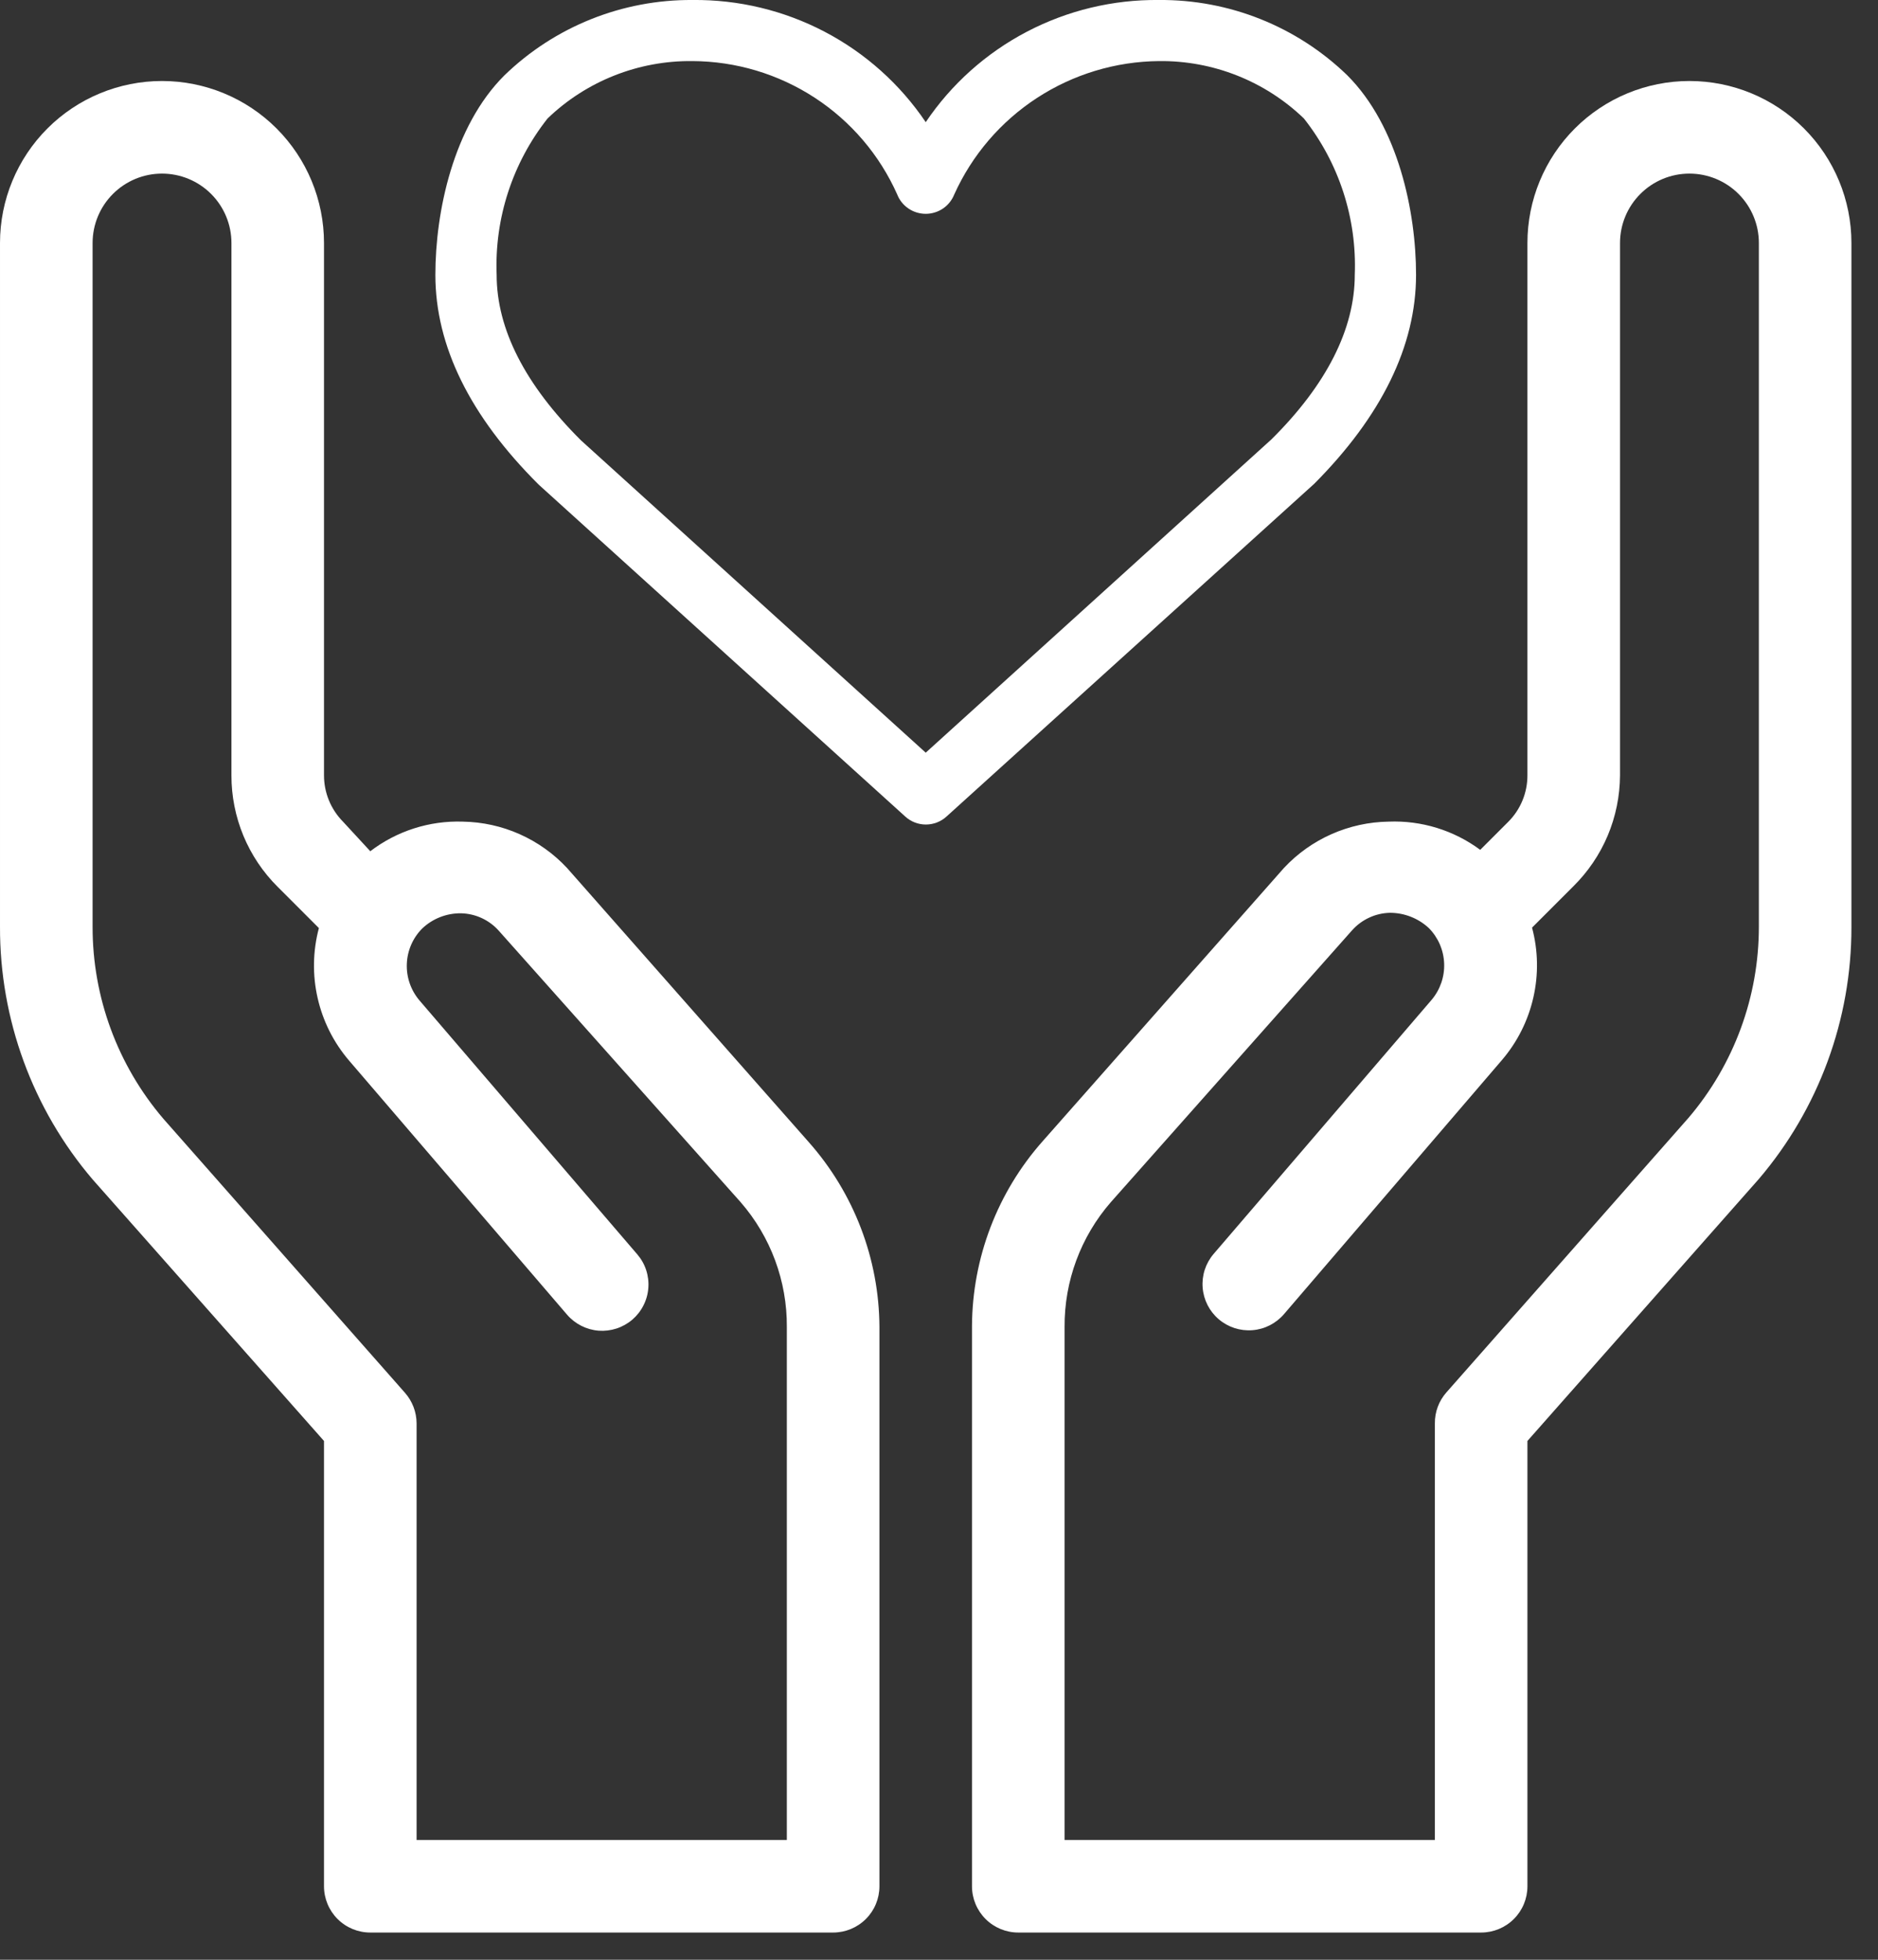 <svg width="46" height="48" viewBox="0 0 46 48" fill="none" xmlns="http://www.w3.org/2000/svg">
<rect x="0" y="0" width="46" height="48" fill="#333333" stroke="none"/>
<path d="M41.381 1.984C40.329 1.984 39.319 2.402 38.575 3.146C37.831 3.89 37.413 4.9 37.413 5.952V18.99C37.414 19.415 37.247 19.822 36.948 20.124L36.257 20.815C35.609 20.335 34.817 20.091 34.012 20.124C33.531 20.131 33.056 20.235 32.615 20.43C32.175 20.625 31.779 20.906 31.45 21.258L25.543 27.947C24.433 29.197 23.816 30.809 23.808 32.481V46.2C23.808 46.5 23.928 46.789 24.14 47.001C24.353 47.214 24.641 47.333 24.942 47.333H36.279C36.58 47.333 36.868 47.214 37.081 47.001C37.294 46.789 37.413 46.5 37.413 46.2V35.293L43.082 28.876C44.548 27.156 45.352 24.969 45.349 22.709V5.952C45.349 4.9 44.931 3.89 44.187 3.146C43.443 2.402 42.434 1.984 41.381 1.984ZM43.082 22.697C43.083 24.413 42.472 26.074 41.358 27.38L35.429 34.103C35.244 34.312 35.143 34.583 35.146 34.862V45.066H26.076V32.504C26.068 31.38 26.471 30.291 27.21 29.443L33.116 22.788C33.233 22.656 33.376 22.55 33.536 22.476C33.696 22.401 33.87 22.361 34.046 22.357C34.399 22.357 34.74 22.491 34.998 22.731C35.227 22.963 35.361 23.272 35.373 23.597C35.386 23.922 35.276 24.24 35.066 24.489L29.726 30.713C29.531 30.941 29.434 31.238 29.458 31.538C29.481 31.838 29.623 32.116 29.851 32.311C30.08 32.507 30.377 32.603 30.676 32.58C30.976 32.557 31.254 32.415 31.45 32.187L36.79 25.962C37.166 25.522 37.43 24.997 37.558 24.432C37.687 23.867 37.676 23.28 37.526 22.72L38.535 21.711C38.896 21.355 39.183 20.932 39.38 20.465C39.576 19.998 39.678 19.497 39.681 18.99V5.952C39.681 5.501 39.86 5.069 40.179 4.75C40.498 4.431 40.93 4.252 41.381 4.252C41.832 4.252 42.265 4.431 42.584 4.75C42.903 5.069 43.082 5.501 43.082 5.952V22.697ZM13.888 21.258C13.561 20.907 13.166 20.626 12.728 20.431C12.29 20.236 11.817 20.132 11.337 20.124C10.52 20.096 9.719 20.353 9.07 20.849L8.401 20.124C8.103 19.822 7.936 19.415 7.936 18.99V5.952C7.936 4.9 7.518 3.89 6.774 3.146C6.03 2.402 5.021 1.984 3.968 1.984C2.916 1.984 1.906 2.402 1.162 3.146C0.418 3.89 4.83372e-05 4.9 4.83372e-05 5.952V22.697C-0.007 24.965 0.797 27.161 2.268 28.887L7.936 35.293V46.2C7.936 46.5 8.056 46.789 8.268 47.001C8.481 47.214 8.769 47.333 9.07 47.333H20.407C20.708 47.333 20.996 47.214 21.209 47.001C21.422 46.789 21.541 46.5 21.541 46.2V32.504C21.533 30.832 20.916 29.22 19.806 27.969L13.888 21.258ZM19.273 45.066H10.204V34.862C10.203 34.587 10.102 34.321 9.92 34.114L4.002 27.402C2.881 26.091 2.265 24.422 2.268 22.697V5.952C2.268 5.501 2.447 5.069 2.766 4.75C3.085 4.431 3.517 4.252 3.968 4.252C4.419 4.252 4.852 4.431 5.171 4.75C5.49 5.069 5.669 5.501 5.669 5.952V18.99C5.668 19.498 5.768 20.001 5.962 20.47C6.157 20.939 6.442 21.364 6.802 21.722L7.811 22.731C7.662 23.291 7.651 23.879 7.78 24.444C7.908 25.009 8.172 25.534 8.548 25.974L13.888 32.198C14.084 32.426 14.362 32.568 14.662 32.592C14.81 32.603 14.959 32.585 15.101 32.539C15.242 32.493 15.374 32.419 15.487 32.323C15.6 32.226 15.693 32.108 15.76 31.975C15.828 31.842 15.869 31.698 15.88 31.549C15.892 31.401 15.874 31.252 15.828 31.11C15.782 30.968 15.708 30.837 15.611 30.724L10.272 24.5C10.062 24.251 9.952 23.933 9.965 23.608C9.977 23.283 10.111 22.974 10.34 22.743C10.596 22.499 10.938 22.365 11.292 22.369C11.466 22.373 11.636 22.412 11.794 22.484C11.952 22.556 12.094 22.66 12.21 22.788L18.14 29.443C18.878 30.291 19.281 31.38 19.273 32.504V45.066Z" fill="white"/>
<path d="M22.172 19.998C22.31 20.125 22.491 20.195 22.678 20.195C22.866 20.195 23.047 20.125 23.185 19.998L32.193 11.847C33.837 10.194 34.685 8.474 34.685 6.731C34.685 5.191 34.25 3.089 32.996 1.84C31.762 0.647 30.107 -0.014 28.387 0C27.261 -0.012 26.149 0.255 25.152 0.777C24.154 1.299 23.303 2.06 22.675 2.992C22.046 2.06 21.195 1.299 20.198 0.777C19.201 0.255 18.089 -0.012 16.962 0C15.242 -0.012 13.586 0.652 12.353 1.848C11.1 3.097 10.664 5.191 10.664 6.731C10.664 8.474 11.512 10.194 13.194 11.869L22.172 19.998ZM13.412 2.902C14.363 1.986 15.639 1.481 16.962 1.496C18.025 1.501 19.064 1.812 19.954 2.392C20.844 2.972 21.546 3.796 21.977 4.764C22.032 4.904 22.128 5.024 22.253 5.108C22.377 5.192 22.524 5.237 22.675 5.237C22.825 5.237 22.972 5.192 23.097 5.108C23.221 5.024 23.317 4.904 23.373 4.764C23.808 3.799 24.511 2.978 25.4 2.399C26.288 1.82 27.325 1.506 28.387 1.496C29.71 1.481 30.986 1.986 31.938 2.902C32.797 3.99 33.238 5.348 33.184 6.731C33.184 8.062 32.486 9.431 31.142 10.762L22.675 18.435L14.23 10.785C12.864 9.424 12.165 8.062 12.165 6.731C12.111 5.348 12.553 3.99 13.412 2.902Z" fill="white"/>
</svg>
